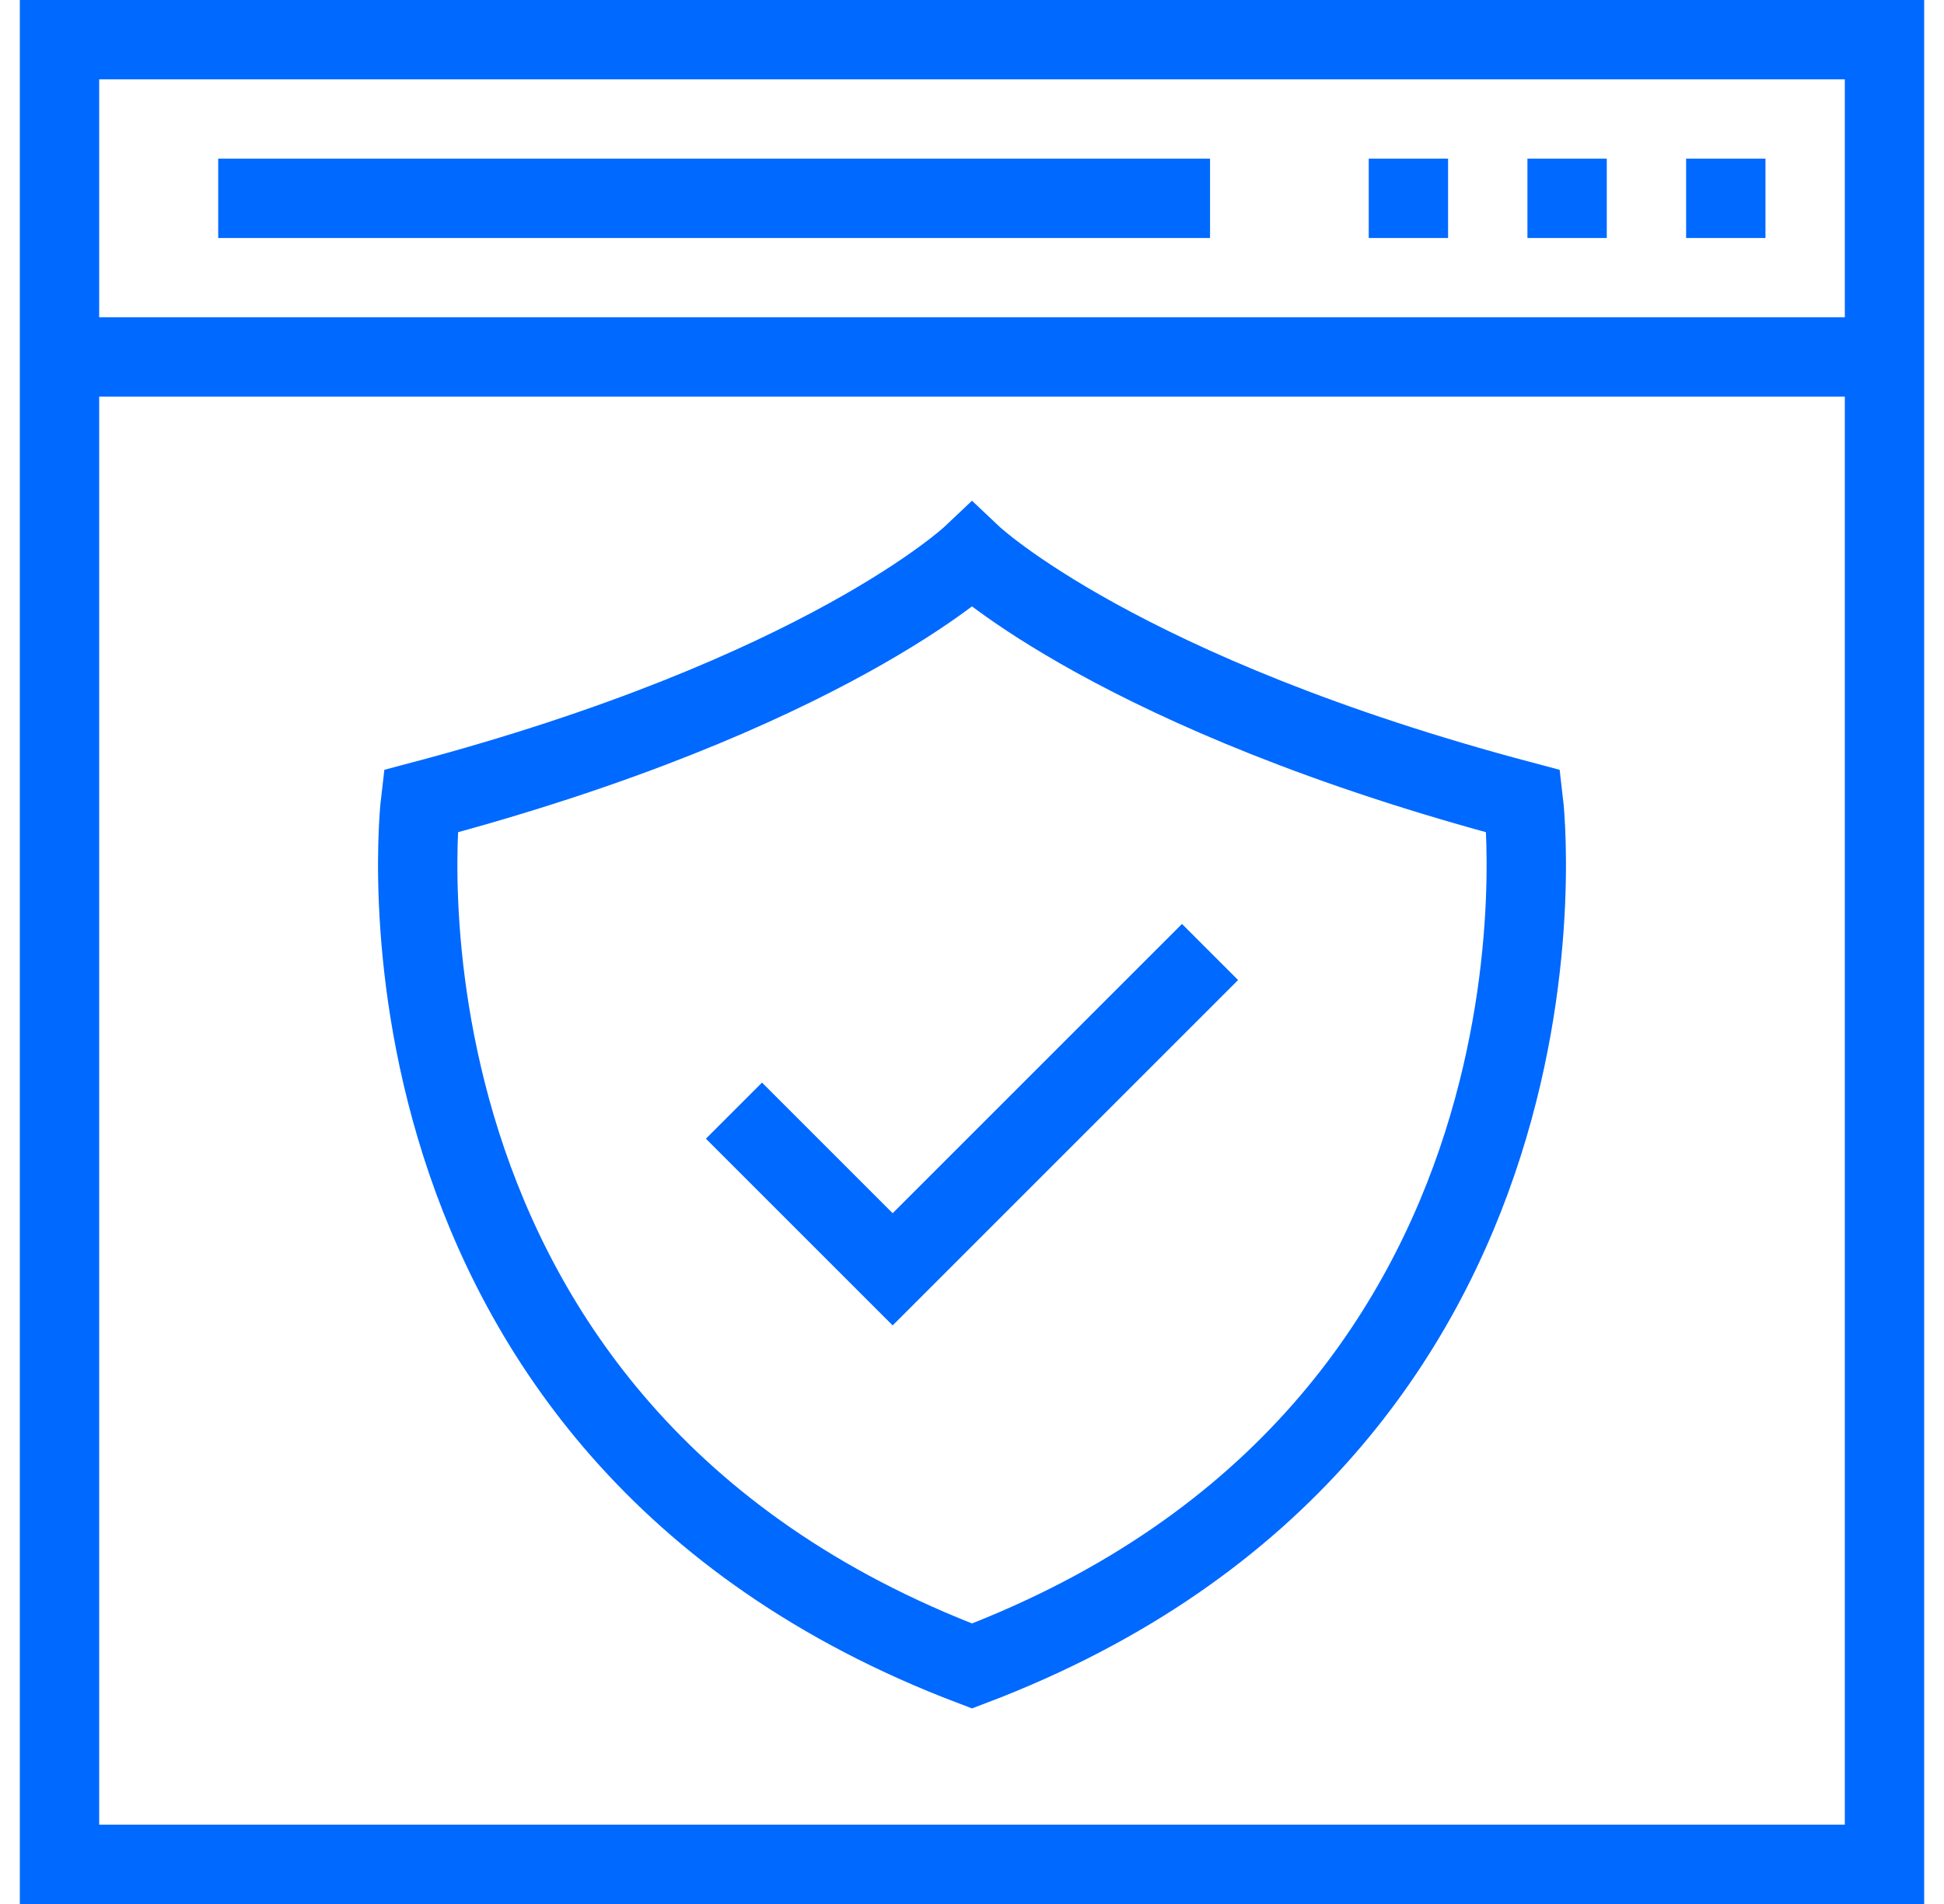 <svg viewBox="0 0 49 48" fill="none" xmlns="http://www.w3.org/2000/svg"><path d="M1.5 9H47.5M44.5 5H42.5M40.5 5H38.5M36.5 5H34.5M5.5 5H30.5M18.5 28L22.5 32L30.5 24M1.5 1H47.5V47H1.5V1ZM24.5 42C8.7 36 10.6 20.2 10.6 20.2C20.8 17.5 24.5 14 24.5 14C24.5 14 28.2 17.5 38.4 20.2C38.4 20.2 40.3 36 24.5 42Z" stroke="#0069FF" stroke-width="2" stroke-miterlimit="10"></path></svg>